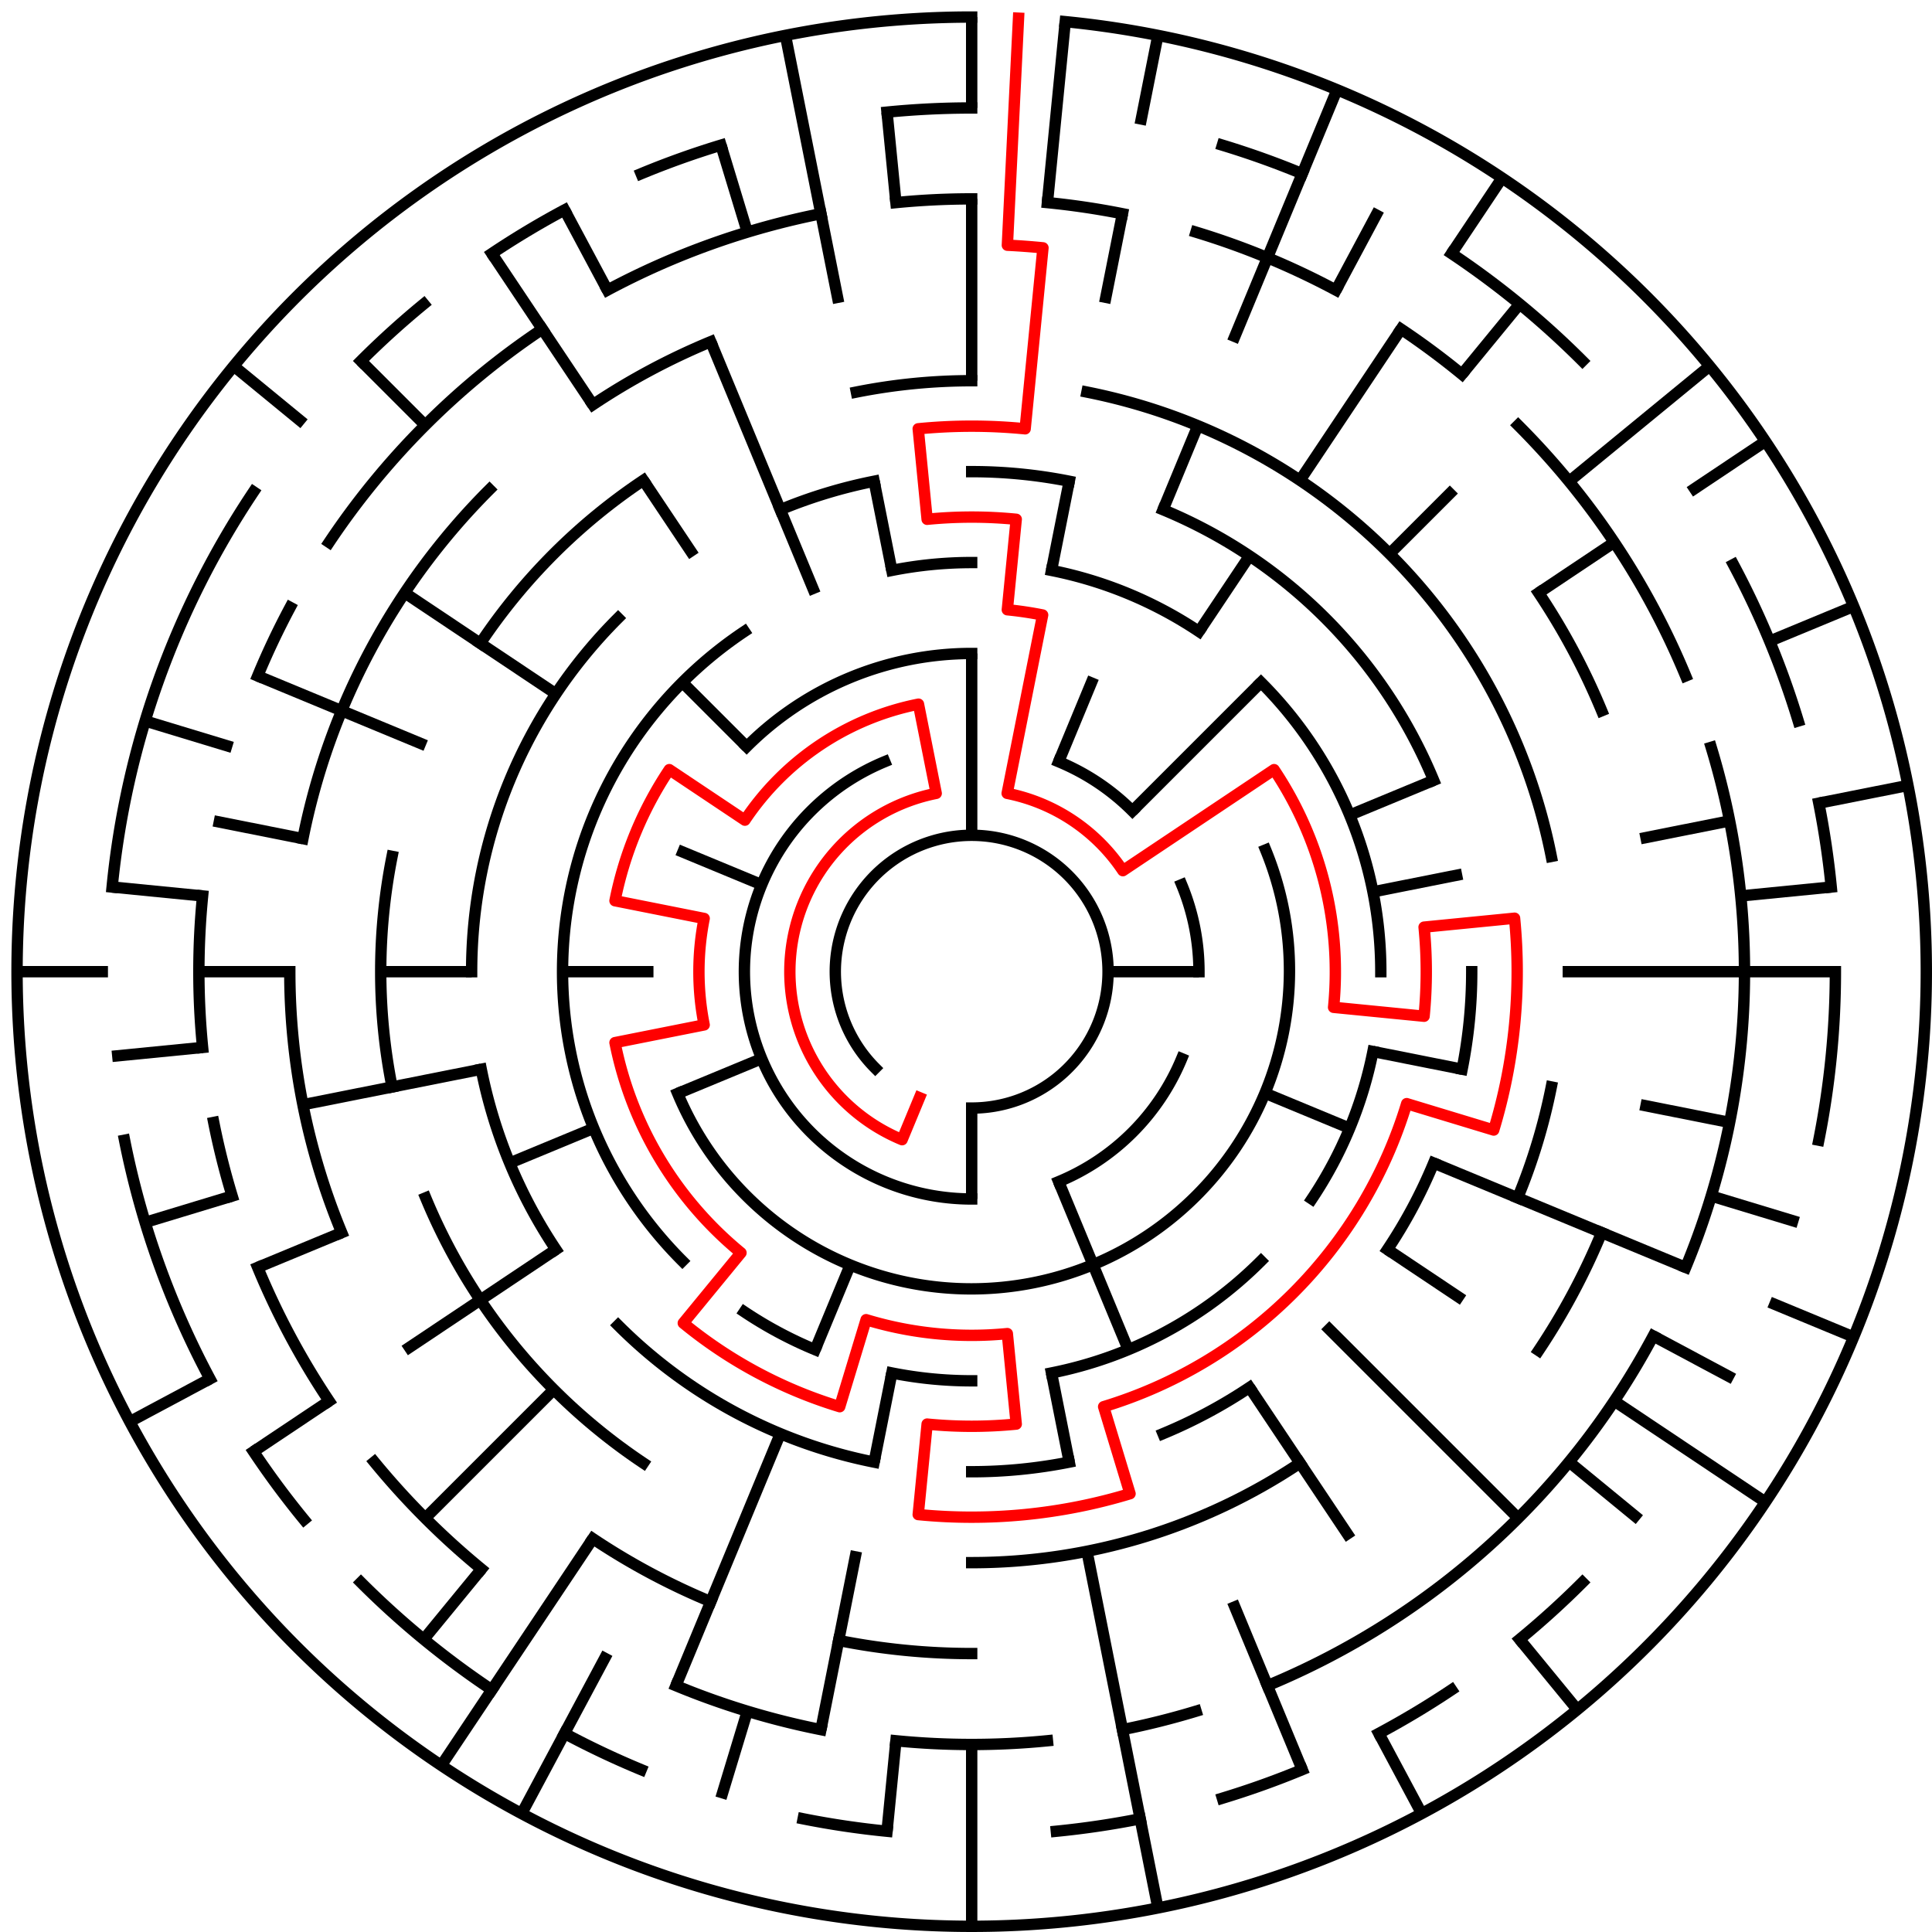 ﻿<?xml version="1.0" encoding="utf-8" standalone="no"?>
<!DOCTYPE svg PUBLIC "-//W3C//DTD SVG 1.1//EN" "http://www.w3.org/Graphics/SVG/1.1/DTD/svg11.dtd">
<svg width="340" height="340" version="1.1" xmlns="http://www.w3.org/2000/svg">
  <title>21 cells diameter theta maze</title>
  <g fill="none" stroke="#000000" stroke-width="2" stroke-linecap="square">
    <path d="M 154.029,187.971 A 24,24 0 1,1 171,195" />
    <path d="M 186.307,134.045 A 40,40 0 0,1 199.284,142.716" />
    <path d="M 207.955,155.693 A 40,40 0 0,1 211,171" />
    <path d="M 207.955,186.307 A 40,40 0 0,1 186.307,207.955" />
    <path d="M 171,211 A 40,40 0 0,1 155.693,134.045" />
    <path d="M 131.402,131.402 A 56,56 0 0,1 171,115" />
    <path d="M 222.737,149.57 A 56,56 0 0,1 119.263,192.43" />
    <path d="M 156.953,100.383 A 72,72 0 0,1 171,99" />
    <path d="M 185.047,100.383 A 72,72 0 0,1 211.001,111.134" />
    <path d="M 221.912,120.088 A 72,72 0 0,1 243,171" />
    <path d="M 241.617,185.047 A 72,72 0 0,1 230.866,211.001" />
    <path d="M 221.912,221.912 A 72,72 0 0,1 185.047,241.617" />
    <path d="M 171,243 A 72,72 0 0,1 156.953,241.617" />
    <path d="M 143.447,237.519 A 72,72 0 0,1 130.999,230.866" />
    <path d="M 120.088,221.912 A 72,72 0 0,1 130.999,111.134" />
    <path d="M 171,83 A 88,88 0 0,1 188.168,84.691" />
    <path d="M 204.676,89.699 A 88,88 0 0,1 252.301,137.324" />
    <path d="M 259,171 A 88,88 0 0,1 257.309,188.168" />
    <path d="M 252.301,204.676 A 88,88 0 0,1 244.169,219.89" />
    <path d="M 219.89,244.169 A 88,88 0 0,1 204.676,252.301" />
    <path d="M 188.168,257.309 A 88,88 0 0,1 171,259" />
    <path d="M 153.832,257.309 A 88,88 0 0,1 108.775,233.225" />
    <path d="M 97.831,219.89 A 88,88 0 0,1 84.691,188.168" />
    <path d="M 83,171 A 88,88 0 0,1 108.775,108.775" />
    <path d="M 137.324,89.699 A 88,88 0 0,1 153.832,84.691" />
    <path d="M 150.711,68.998 A 104,104 0 0,1 171,67" />
    <path d="M 191.289,68.998 A 104,104 0 0,1 273.002,150.711" />
    <path d="M 273.002,191.289 A 104,104 0 0,1 267.083,210.799" />
    <path d="M 228.779,257.473 A 104,104 0 0,1 171,275" />
    <path d="M 113.221,257.473 A 104,104 0 0,1 74.917,210.799" />
    <path d="M 68.998,191.289 A 104,104 0 0,1 68.998,150.711" />
    <path d="M 84.527,113.221 A 104,104 0 0,1 113.221,84.527" />
    <path d="M 270.776,104.332 A 120,120 0 0,1 281.866,125.078" />
    <path d="M 281.866,216.922 A 120,120 0 0,1 270.776,237.668" />
    <path d="M 171,291 A 120,120 0 0,1 147.589,288.694" />
    <path d="M 125.078,281.866 A 120,120 0 0,1 104.332,270.776" />
    <path d="M 60.134,216.922 A 120,120 0 0,1 51,171" />
    <path d="M 53.306,147.589 A 120,120 0 0,1 86.147,86.147" />
    <path d="M 104.332,71.224 A 120,120 0 0,1 125.078,60.134" />
    <path d="M 157.67,35.655 A 136,136 0 0,1 171,35" />
    <path d="M 184.33,35.655 A 136,136 0 0,1 197.532,37.613" />
    <path d="M 210.479,40.856 A 136,136 0 0,1 235.11,51.059" />
    <path d="M 246.558,57.92 A 136,136 0 0,1 257.277,65.871" />
    <path d="M 267.167,74.833 A 136,136 0 0,1 296.648,118.955" />
    <path d="M 301.144,131.521 A 136,136 0 0,1 296.648,223.045" />
    <path d="M 290.941,235.11 A 136,136 0 0,1 223.045,296.648" />
    <path d="M 210.479,301.144 A 136,136 0 0,1 197.532,304.387" />
    <path d="M 184.33,306.345 A 136,136 0 0,1 157.67,306.345" />
    <path d="M 144.468,304.387 A 136,136 0 0,1 118.955,296.648" />
    <path d="M 84.723,276.129 A 136,136 0 0,1 65.871,257.277" />
    <path d="M 57.92,246.558 A 136,136 0 0,1 45.352,223.045" />
    <path d="M 40.856,210.479 A 136,136 0 0,1 37.613,197.532" />
    <path d="M 35.655,184.33 A 136,136 0 0,1 35.655,157.67" />
    <path d="M 45.352,118.955 A 136,136 0 0,1 51.059,106.89" />
    <path d="M 57.92,95.442 A 136,136 0 0,1 95.442,57.92" />
    <path d="M 106.89,51.059 A 136,136 0 0,1 144.468,37.613" />
    <path d="M 156.101,19.732 A 152,152 0 0,1 171,19" />
    <path d="M 215.123,25.545 A 152,152 0 0,1 229.168,30.57" />
    <path d="M 255.447,44.617 A 152,152 0 0,1 278.48,63.52" />
    <path d="M 305.052,99.348 A 152,152 0 0,1 316.455,126.877" />
    <path d="M 320.079,141.346 A 152,152 0 0,1 322.268,156.101" />
    <path d="M 323,171 A 152,152 0 0,1 320.079,200.654" />
    <path d="M 278.48,278.48 A 152,152 0 0,1 267.428,288.498" />
    <path d="M 255.447,297.383 A 152,152 0 0,1 242.652,305.052" />
    <path d="M 229.168,311.43 A 152,152 0 0,1 215.123,316.455" />
    <path d="M 200.654,320.079 A 152,152 0 0,1 185.899,322.268" />
    <path d="M 156.101,322.268 A 152,152 0 0,1 141.346,320.079" />
    <path d="M 112.832,311.43 A 152,152 0 0,1 99.348,305.052" />
    <path d="M 86.553,297.383 A 152,152 0 0,1 63.52,278.48" />
    <path d="M 53.502,267.428 A 152,152 0 0,1 44.617,255.447" />
    <path d="M 36.948,242.652 A 152,152 0 0,1 21.921,200.654" />
    <path d="M 19.732,156.101 A 152,152 0 0,1 44.617,86.553" />
    <path d="M 63.52,63.52 A 152,152 0 0,1 74.572,53.502" />
    <path d="M 86.553,44.617 A 152,152 0 0,1 99.348,36.948" />
    <path d="M 112.832,30.57 A 152,152 0 0,1 126.877,25.545" />
    <path d="M 187.467,3.809 A 168,168 0 1,1 171,3" />
  </g>
  <g fill="none" stroke="#000000" stroke-width="2" stroke-linecap="butt">
    <line x1="171" y1="3" x2="171" y2="19" />
    <line x1="171" y1="35" x2="171" y2="67" />
    <line x1="171" y1="115" x2="171" y2="147" />
    <line x1="187.467" y1="3.809" x2="184.33" y2="35.655" />
    <line x1="203.775" y1="6.228" x2="200.654" y2="21.921" />
    <line x1="197.532" y1="37.613" x2="194.411" y2="53.306" />
    <line x1="188.168" y1="84.691" x2="185.047" y2="100.383" />
    <line x1="235.291" y1="15.788" x2="216.922" y2="60.134" />
    <line x1="210.799" y1="74.917" x2="204.676" y2="89.699" />
    <line x1="192.43" y1="119.263" x2="186.307" y2="134.045" />
    <line x1="242.652" y1="36.948" x2="235.11" y2="51.059" />
    <line x1="264.336" y1="31.313" x2="255.447" y2="44.617" />
    <line x1="246.558" y1="57.92" x2="228.779" y2="84.527" />
    <line x1="219.89" y1="97.831" x2="211.001" y2="111.134" />
    <line x1="267.428" y1="53.502" x2="257.277" y2="65.871" />
    <line x1="255.853" y1="86.147" x2="244.539" y2="97.461" />
    <line x1="221.912" y1="120.088" x2="199.284" y2="142.716" />
    <line x1="300.866" y1="64.422" x2="276.129" y2="84.723" />
    <line x1="310.687" y1="77.664" x2="297.383" y2="86.553" />
    <line x1="284.08" y1="95.442" x2="270.776" y2="104.332" />
    <line x1="326.212" y1="106.709" x2="311.43" y2="112.832" />
    <line x1="252.301" y1="137.324" x2="237.519" y2="143.447" />
    <line x1="335.772" y1="138.225" x2="320.079" y2="141.346" />
    <line x1="304.387" y1="144.468" x2="288.694" y2="147.589" />
    <line x1="257.309" y1="153.832" x2="241.617" y2="156.953" />
    <line x1="322.268" y1="156.101" x2="306.345" y2="157.67" />
    <line x1="323" y1="171" x2="275" y2="171" />
    <line x1="211" y1="171" x2="195" y2="171" />
    <line x1="304.387" y1="197.532" x2="288.694" y2="194.411" />
    <line x1="257.309" y1="188.168" x2="241.617" y2="185.047" />
    <line x1="316.455" y1="215.123" x2="301.144" y2="210.479" />
    <line x1="326.212" y1="235.291" x2="311.43" y2="229.168" />
    <line x1="296.648" y1="223.045" x2="252.301" y2="204.676" />
    <line x1="237.519" y1="198.553" x2="222.737" y2="192.43" />
    <line x1="305.052" y1="242.652" x2="290.941" y2="235.11" />
    <line x1="310.687" y1="264.336" x2="284.08" y2="246.558" />
    <line x1="257.473" y1="228.779" x2="244.169" y2="219.89" />
    <line x1="288.498" y1="267.428" x2="276.129" y2="257.277" />
    <line x1="267.167" y1="267.167" x2="233.225" y2="233.225" />
    <line x1="277.578" y1="300.866" x2="267.428" y2="288.498" />
    <line x1="237.668" y1="270.776" x2="219.89" y2="244.169" />
    <line x1="250.195" y1="319.163" x2="242.652" y2="305.052" />
    <line x1="229.168" y1="311.43" x2="216.922" y2="281.866" />
    <line x1="198.553" y1="237.519" x2="186.307" y2="207.955" />
    <line x1="203.775" y1="335.772" x2="191.289" y2="273.002" />
    <line x1="188.168" y1="257.309" x2="185.047" y2="241.617" />
    <line x1="171" y1="339" x2="171" y2="307" />
    <line x1="171" y1="211" x2="171" y2="195" />
    <line x1="156.101" y1="322.268" x2="157.67" y2="306.345" />
    <line x1="144.468" y1="304.387" x2="150.711" y2="273.002" />
    <line x1="153.832" y1="257.309" x2="156.953" y2="241.617" />
    <line x1="126.877" y1="316.455" x2="131.521" y2="301.144" />
    <line x1="118.955" y1="296.648" x2="137.324" y2="252.301" />
    <line x1="143.447" y1="237.519" x2="149.57" y2="222.737" />
    <line x1="91.805" y1="319.163" x2="106.89" y2="290.941" />
    <line x1="77.664" y1="310.687" x2="104.332" y2="270.776" />
    <line x1="74.572" y1="288.498" x2="84.723" y2="276.129" />
    <line x1="74.833" y1="267.167" x2="97.461" y2="244.539" />
    <line x1="44.617" y1="255.447" x2="57.92" y2="246.558" />
    <line x1="71.224" y1="237.668" x2="97.831" y2="219.89" />
    <line x1="22.837" y1="250.195" x2="36.948" y2="242.652" />
    <line x1="45.352" y1="223.045" x2="60.134" y2="216.922" />
    <line x1="89.699" y1="204.676" x2="104.481" y2="198.553" />
    <line x1="119.263" y1="192.43" x2="134.045" y2="186.307" />
    <line x1="25.545" y1="215.123" x2="40.856" y2="210.479" />
    <line x1="53.306" y1="194.411" x2="84.691" y2="188.168" />
    <line x1="19.732" y1="185.899" x2="35.655" y2="184.33" />
    <line x1="3" y1="171" x2="19" y2="171" />
    <line x1="35" y1="171" x2="51" y2="171" />
    <line x1="67" y1="171" x2="83" y2="171" />
    <line x1="99" y1="171" x2="115" y2="171" />
    <line x1="19.732" y1="156.101" x2="35.655" y2="157.67" />
    <line x1="37.613" y1="144.468" x2="53.306" y2="147.589" />
    <line x1="25.545" y1="126.877" x2="40.856" y2="131.521" />
    <line x1="45.352" y1="118.955" x2="74.917" y2="131.201" />
    <line x1="119.263" y1="149.57" x2="134.045" y2="155.693" />
    <line x1="71.224" y1="104.332" x2="97.831" y2="122.11" />
    <line x1="41.134" y1="64.422" x2="53.502" y2="74.572" />
    <line x1="63.52" y1="63.52" x2="74.833" y2="74.833" />
    <line x1="120.088" y1="120.088" x2="131.402" y2="131.402" />
    <line x1="86.553" y1="44.617" x2="104.332" y2="71.224" />
    <line x1="113.221" y1="84.527" x2="122.11" y2="97.831" />
    <line x1="99.348" y1="36.948" x2="106.89" y2="51.059" />
    <line x1="125.078" y1="60.134" x2="143.447" y2="104.481" />
    <line x1="126.877" y1="25.545" x2="131.521" y2="40.856" />
    <line x1="138.225" y1="6.228" x2="147.589" y2="53.306" />
    <line x1="153.832" y1="84.691" x2="156.953" y2="100.383" />
    <line x1="156.101" y1="19.732" x2="157.67" y2="35.655" />
  </g>
  <path fill="none" stroke="#ff0000" stroke-width="2" stroke-linecap="square" stroke-linejoin="round" d="M 179.243,3.202 L 177.281,43.154 A 128,128 0 0,1 183.546,43.616 L 180.41,75.462 A 96,96 0 0,0 161.59,75.462 L 163.159,91.385 A 80,80 0 0,1 178.841,91.385 L 177.273,107.308 A 64,64 0 0,1 183.486,108.23 L 177.243,139.615 A 32,32 0 0,1 197.607,153.222 L 224.214,135.444 A 64,64 0 0,1 234.692,177.273 L 250.615,178.841 A 80,80 0 0,0 250.615,163.159 L 266.538,161.59 A 96,96 0 0,1 262.866,198.867 L 247.555,194.223 A 80,80 0 0,1 194.223,247.555 L 198.867,262.866 A 96,96 0 0,1 161.59,266.538 L 163.159,250.615 A 80,80 0 0,0 178.841,250.615 L 177.273,234.692 A 64,64 0 0,1 152.422,232.244 L 147.777,247.555 A 80,80 0 0,1 120.249,232.841 L 130.399,220.473 A 64,64 0 0,1 108.23,183.486 L 123.922,180.364 A 48,48 0 0,1 123.922,161.636 L 108.23,158.514 A 64,64 0 0,1 117.786,135.444 L 131.089,144.333 A 48,48 0 0,1 161.636,123.922 L 164.757,139.615 A 32,32 0 0,0 158.754,200.564 L 161.816,193.173" />
  <type>Circular</type>
</svg>